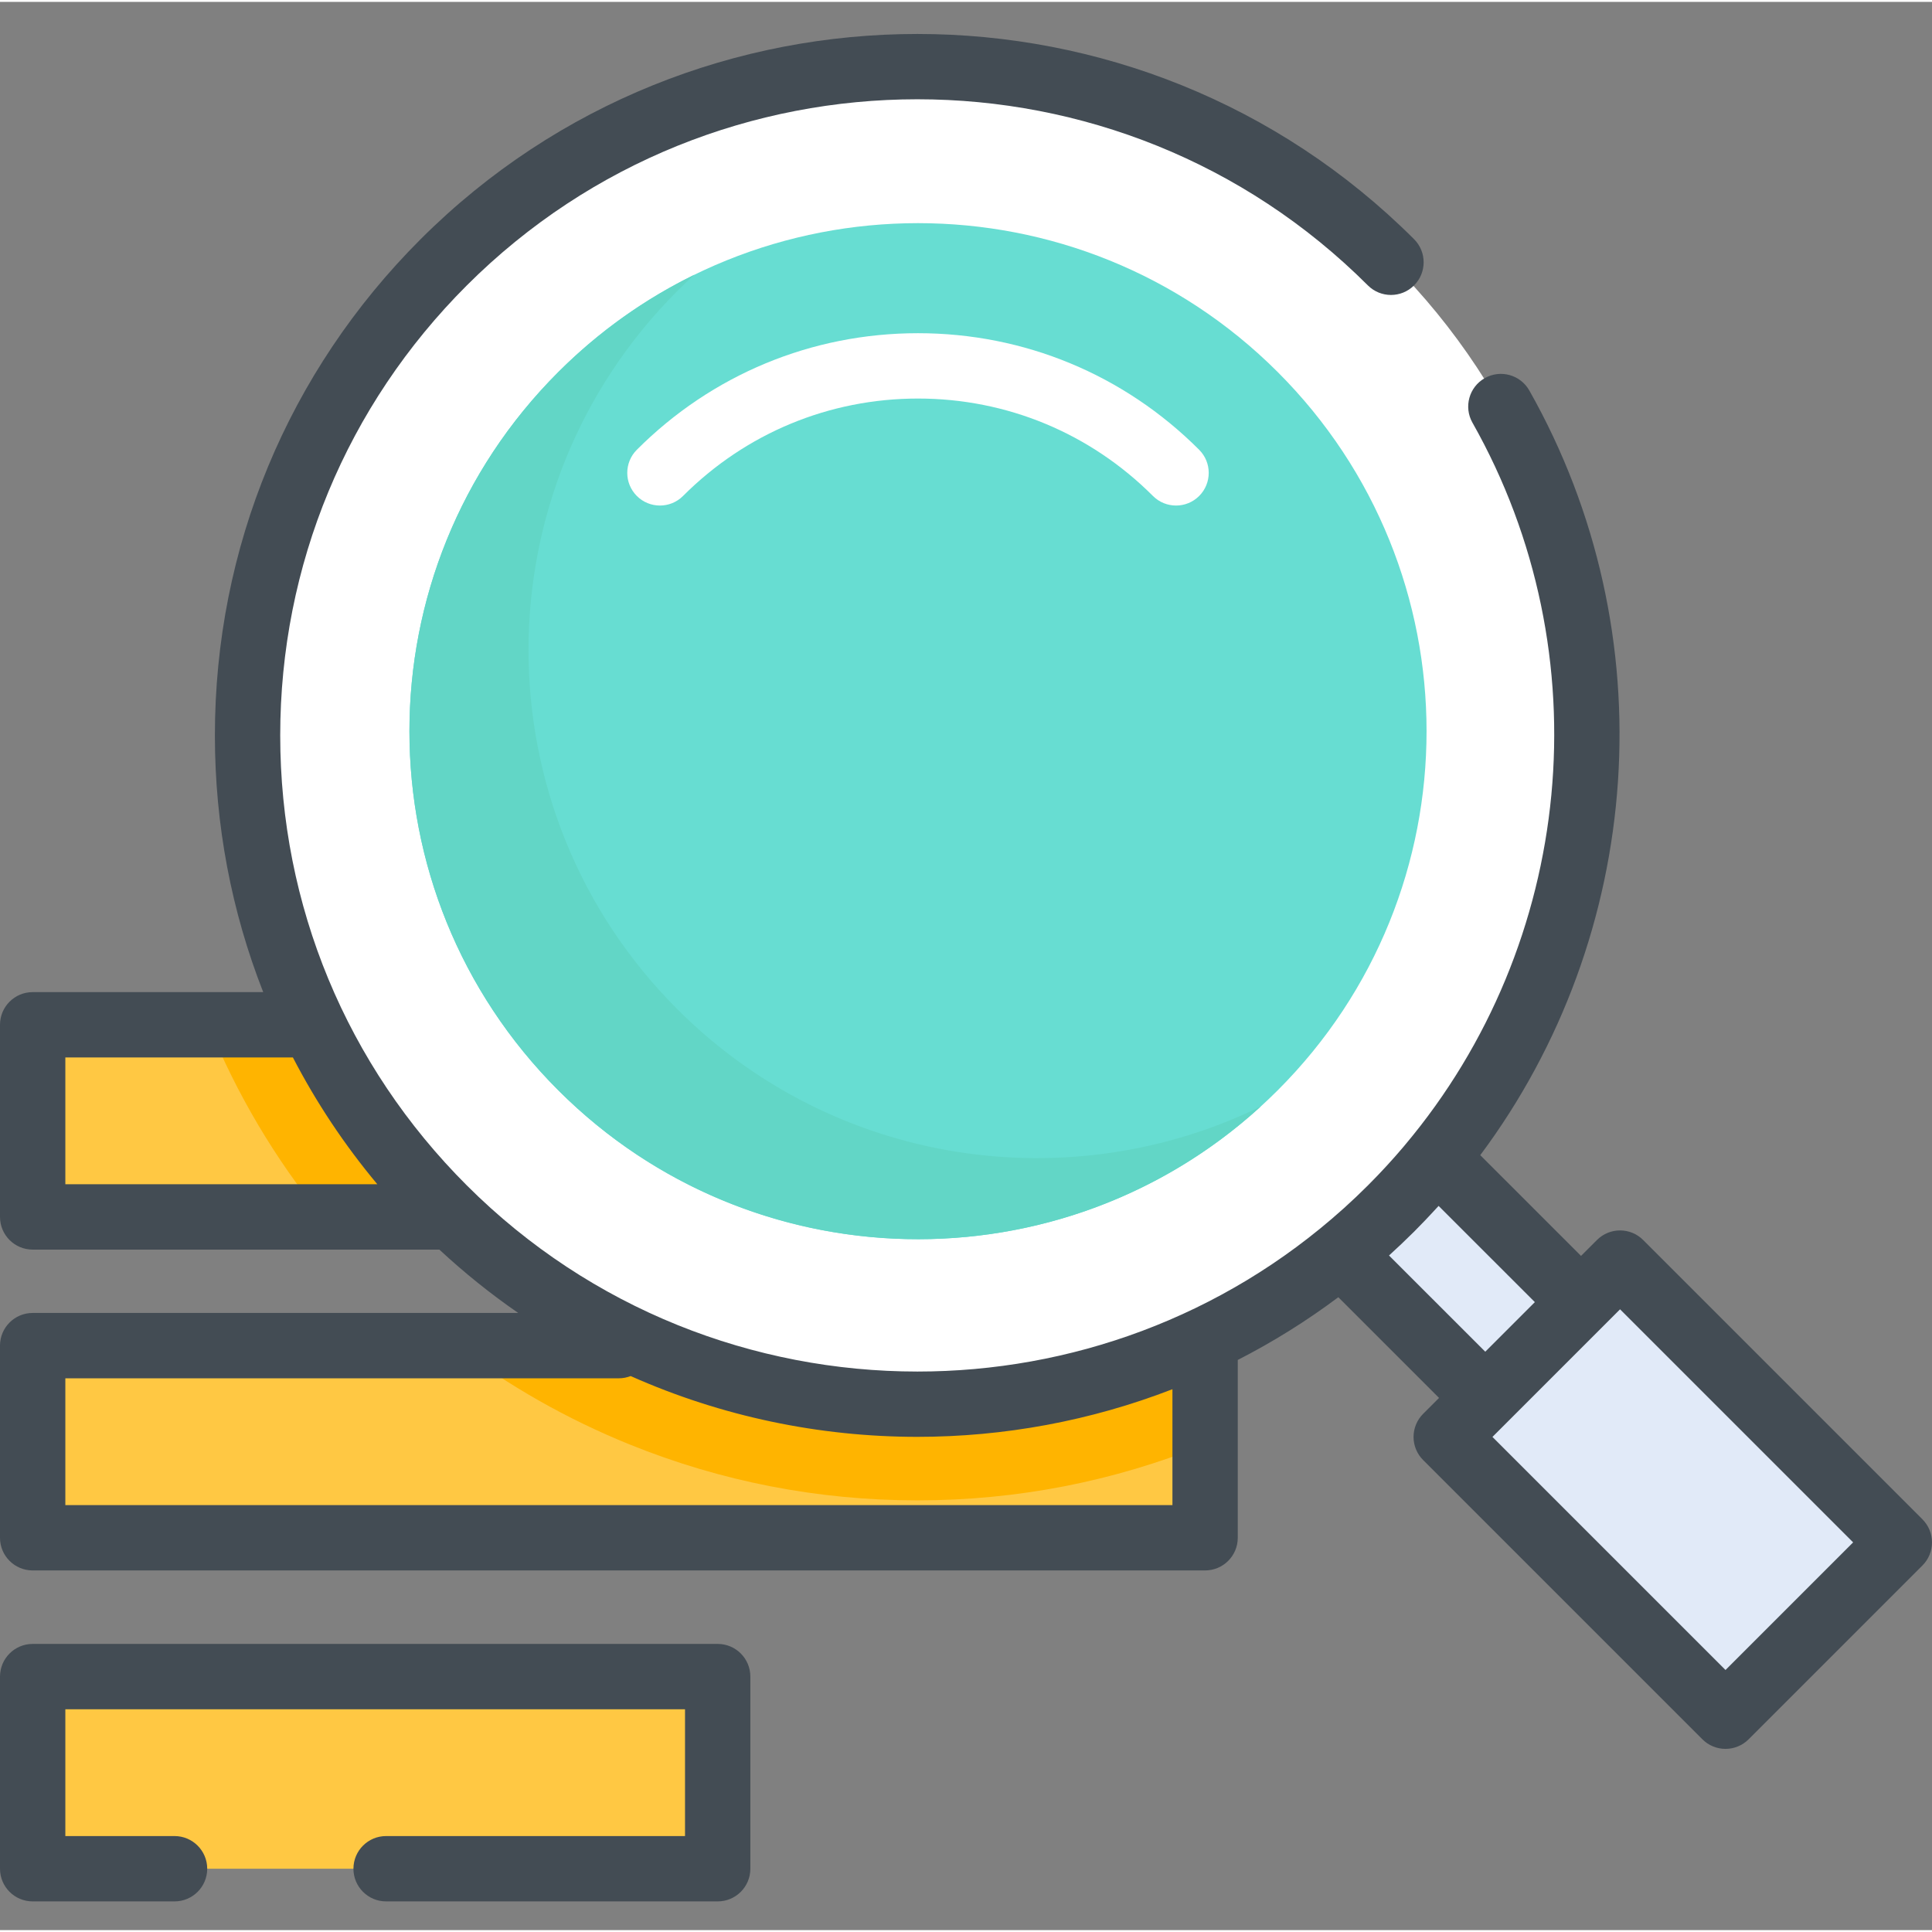 <?xml version="1.0"?>
<svg xmlns="http://www.w3.org/2000/svg" height="512px" viewBox="0 -8 512 511" width="512px" class=""><rect x="0" y="-8" width="512" height="511" fill="#808080" stroke="none"/><g><g fill="#ffc843"><path d="m125.195 313.996h-116.539v-50.91h79.32zm0 0" data-original="#000000"/><path d="m89.891 486.734h100.305v-50.918h-181.539v50.918h37.598" data-original="#000000"/><path d="m8.656 348.109h310.711v50.906h-310.711zm0 0" data-original="#000000"/></g><path d="m125.195 313.996h-39.77c-12.527-15.402-22.648-32.453-30.176-50.91h32.727zm0 0" fill="#ffb400" data-original="#FFB400"/><path d="m319.367 348.109v26.18c-24.289 9.836-49.938 14.824-76.258 14.824-26.336 0-52.02-5-76.332-14.848-16.531-6.707-31.953-15.457-46.074-26.156zm0 0" fill="#ffb400" data-original="#FFB400"/><path d="m368.625 61.008c69.316 69.246 69.316 181.52 0 250.766-69.32 69.246-181.711 69.246-251.027 0-69.32-69.246-69.32-181.52 0-250.766 69.316-69.25 181.707-69.25 251.027 0zm0 0" fill="#fff" data-original="#FFF" class=""/><path d="m338.578 90.07c52.633 52.578 52.633 137.824 0 190.402s-137.965 52.578-190.598 0c-52.633-52.578-52.633-137.824 0-190.402 52.633-52.578 137.965-52.578 190.598 0zm0 0" fill="#76ffd9" data-original="#76FFD9" class="" style="fill:#67DDD2" data-old_color="#A8004F"/><path d="m334.109 284.73c-52.883 48.277-134.961 46.859-186.125-4.262-52.641-52.57-52.641-137.824 0-190.395 10.805-10.797 22.996-19.371 35.992-25.746-1.5 1.375-2.988 2.793-4.441 4.25-52.633 52.582-52.633 137.824 0 190.41 41.812 41.766 104.277 50.355 154.574 25.742zm0 0" fill="#5de0bf" data-original="#5DE0BF" class="active-path" style="fill:#62D6C6" data-old_color="#61D6C6"/><path d="m418.996 336.574-25.387 25.387-38.223-38.211c4.559-3.73 8.98-7.723 13.242-11.973 4.316-4.316 8.367-8.797 12.133-13.426zm0 0" fill="#e1eaf8" data-original="#E1EAF8"/><path d="m503.336 400.254-46.062 46.059-74.008-74.008 24.555-24.555 21.508-21.52zm0 0" fill="#e1eaf8" data-original="#E1EAF8"/><path d="m503.336 400.254-21.508 21.504-74.008-74.008 21.508-21.52zm0 0" fill="#e1eaf8" data-original="#E1EAF8"/><path d="m243.277 79.801s.004 0 0 0c-28.145 0-54.609 10.973-74.512 30.895-3.379 3.383-3.375 8.867.008 12.246 3.383 3.379 8.863 3.375 12.242-.008 16.633-16.648 38.746-25.816 62.262-25.816 23.52 0 45.629 9.168 62.262 25.816 1.691 1.695 3.906 2.539 6.125 2.539 2.215 0 4.43-.844 6.121-2.531 3.383-3.379 3.387-8.863.004-12.246-19.902-19.922-46.363-30.895-74.512-30.895zm0 0" fill="#fff" data-original="#FFF" class=""/><path d="m190.195 427.156h-181.539c-4.781 0-8.656 3.879-8.656 8.66v50.918c0 4.781 3.875 8.656 8.656 8.656h37.598c4.781 0 8.66-3.875 8.66-8.656s-3.879-8.66-8.66-8.66h-28.938v-33.602h164.219v33.602h-79.215c-4.781 0-8.656 3.879-8.656 8.66s3.875 8.656 8.656 8.656h87.875c4.781 0 8.656-3.875 8.656-8.656v-50.918c0-4.781-3.875-8.66-8.656-8.66zm0 0" fill="#434c54" data-original="#434C54" class="" style="fill:#434C54"/><path d="m509.465 394.125-74.012-74.012c-3.379-3.383-8.863-3.383-12.242 0l-4.219 4.215-26.707-26.699c43.473-58.27 49.492-138.117 13-202.648-2.355-4.164-7.637-5.629-11.797-3.273-4.164 2.352-5.629 7.633-3.277 11.797 34.707 61.379 26.996 138.035-17.828 191.371-.148.18-.293.355-.441.531-.578.684-1.168 1.359-1.758 2.035-.27.305-.539.613-.809.918-.539.605-1.082 1.207-1.629 1.809-.363.395-.727.785-1.094 1.18-.508.543-1.012 1.086-1.527 1.625-.395.41-.797.816-1.195 1.223-.473.488-.941.973-1.422 1.453-2.051 2.051-4.145 4.035-6.273 5.957-.105.098-.215.188-.316.281-31.988 28.727-72.391 43.094-112.805 43.086-43.234-.004-86.484-16.445-119.395-49.324-31.895-31.855-49.457-74.207-49.457-119.258s17.562-87.402 49.453-119.258c65.832-65.77 172.953-65.77 238.789 0 3.387 3.379 8.867 3.375 12.246-.008s3.375-8.863-.008-12.242c-72.582-72.512-190.684-72.508-263.266 0-35.164 35.125-54.527 81.828-54.527 131.508 0 23.66 4.402 46.645 12.805 68.031h-61.098c-4.781 0-8.656 3.875-8.656 8.656v50.918c0 4.781 3.875 8.66 8.656 8.66h107.781c6.645 6.168 13.629 11.773 20.898 16.789h-128.68c-4.781 0-8.656 3.879-8.656 8.66v50.918c0 4.781 3.875 8.656 8.656 8.656h310.707c4.781 0 8.66-3.875 8.66-8.656v-47.125c9.234-4.723 18.152-10.262 26.648-16.625l26.691 26.688-4.219 4.219c-1.625 1.621-2.535 3.824-2.535 6.121s.91 4.496 2.535 6.121l74.012 74.012c1.625 1.621 3.824 2.535 6.121 2.535s4.5-.914 6.125-2.535l46.062-46.066c3.379-3.379 3.379-8.863 0-12.242zm-492.148-122.387h60.305c6.16 11.891 13.645 23.152 22.375 33.602h-82.68zm293.391 118.625h-293.391v-33.598h146.684c1.109 0 2.164-.219 3.137-.594 24.105 10.73 50.035 16.109 75.973 16.109 22.957 0 45.91-4.219 67.598-12.625zm57.395-66.145c.883-.797 1.75-1.613 2.617-2.43.211-.195.418-.383.625-.578 1.148-1.09 2.285-2.195 3.406-3.309.441-.441.871-.895 1.309-1.34.531-.543 1.066-1.086 1.59-1.633.523-.547 1.035-1.098 1.551-1.648.441-.473.887-.949 1.324-1.426.238-.258.484-.516.719-.777l25.508 25.5-13.141 13.141zm89.176 109.848-61.766-61.766 4.191-4.191c.008-.012.02-.02.027-.027l25.387-25.387.023-.023 4.191-4.191 61.766 61.766zm0 0" fill="#434c54" data-original="#434C54" class="" style="fill:#434C54"/></g> </svg>
